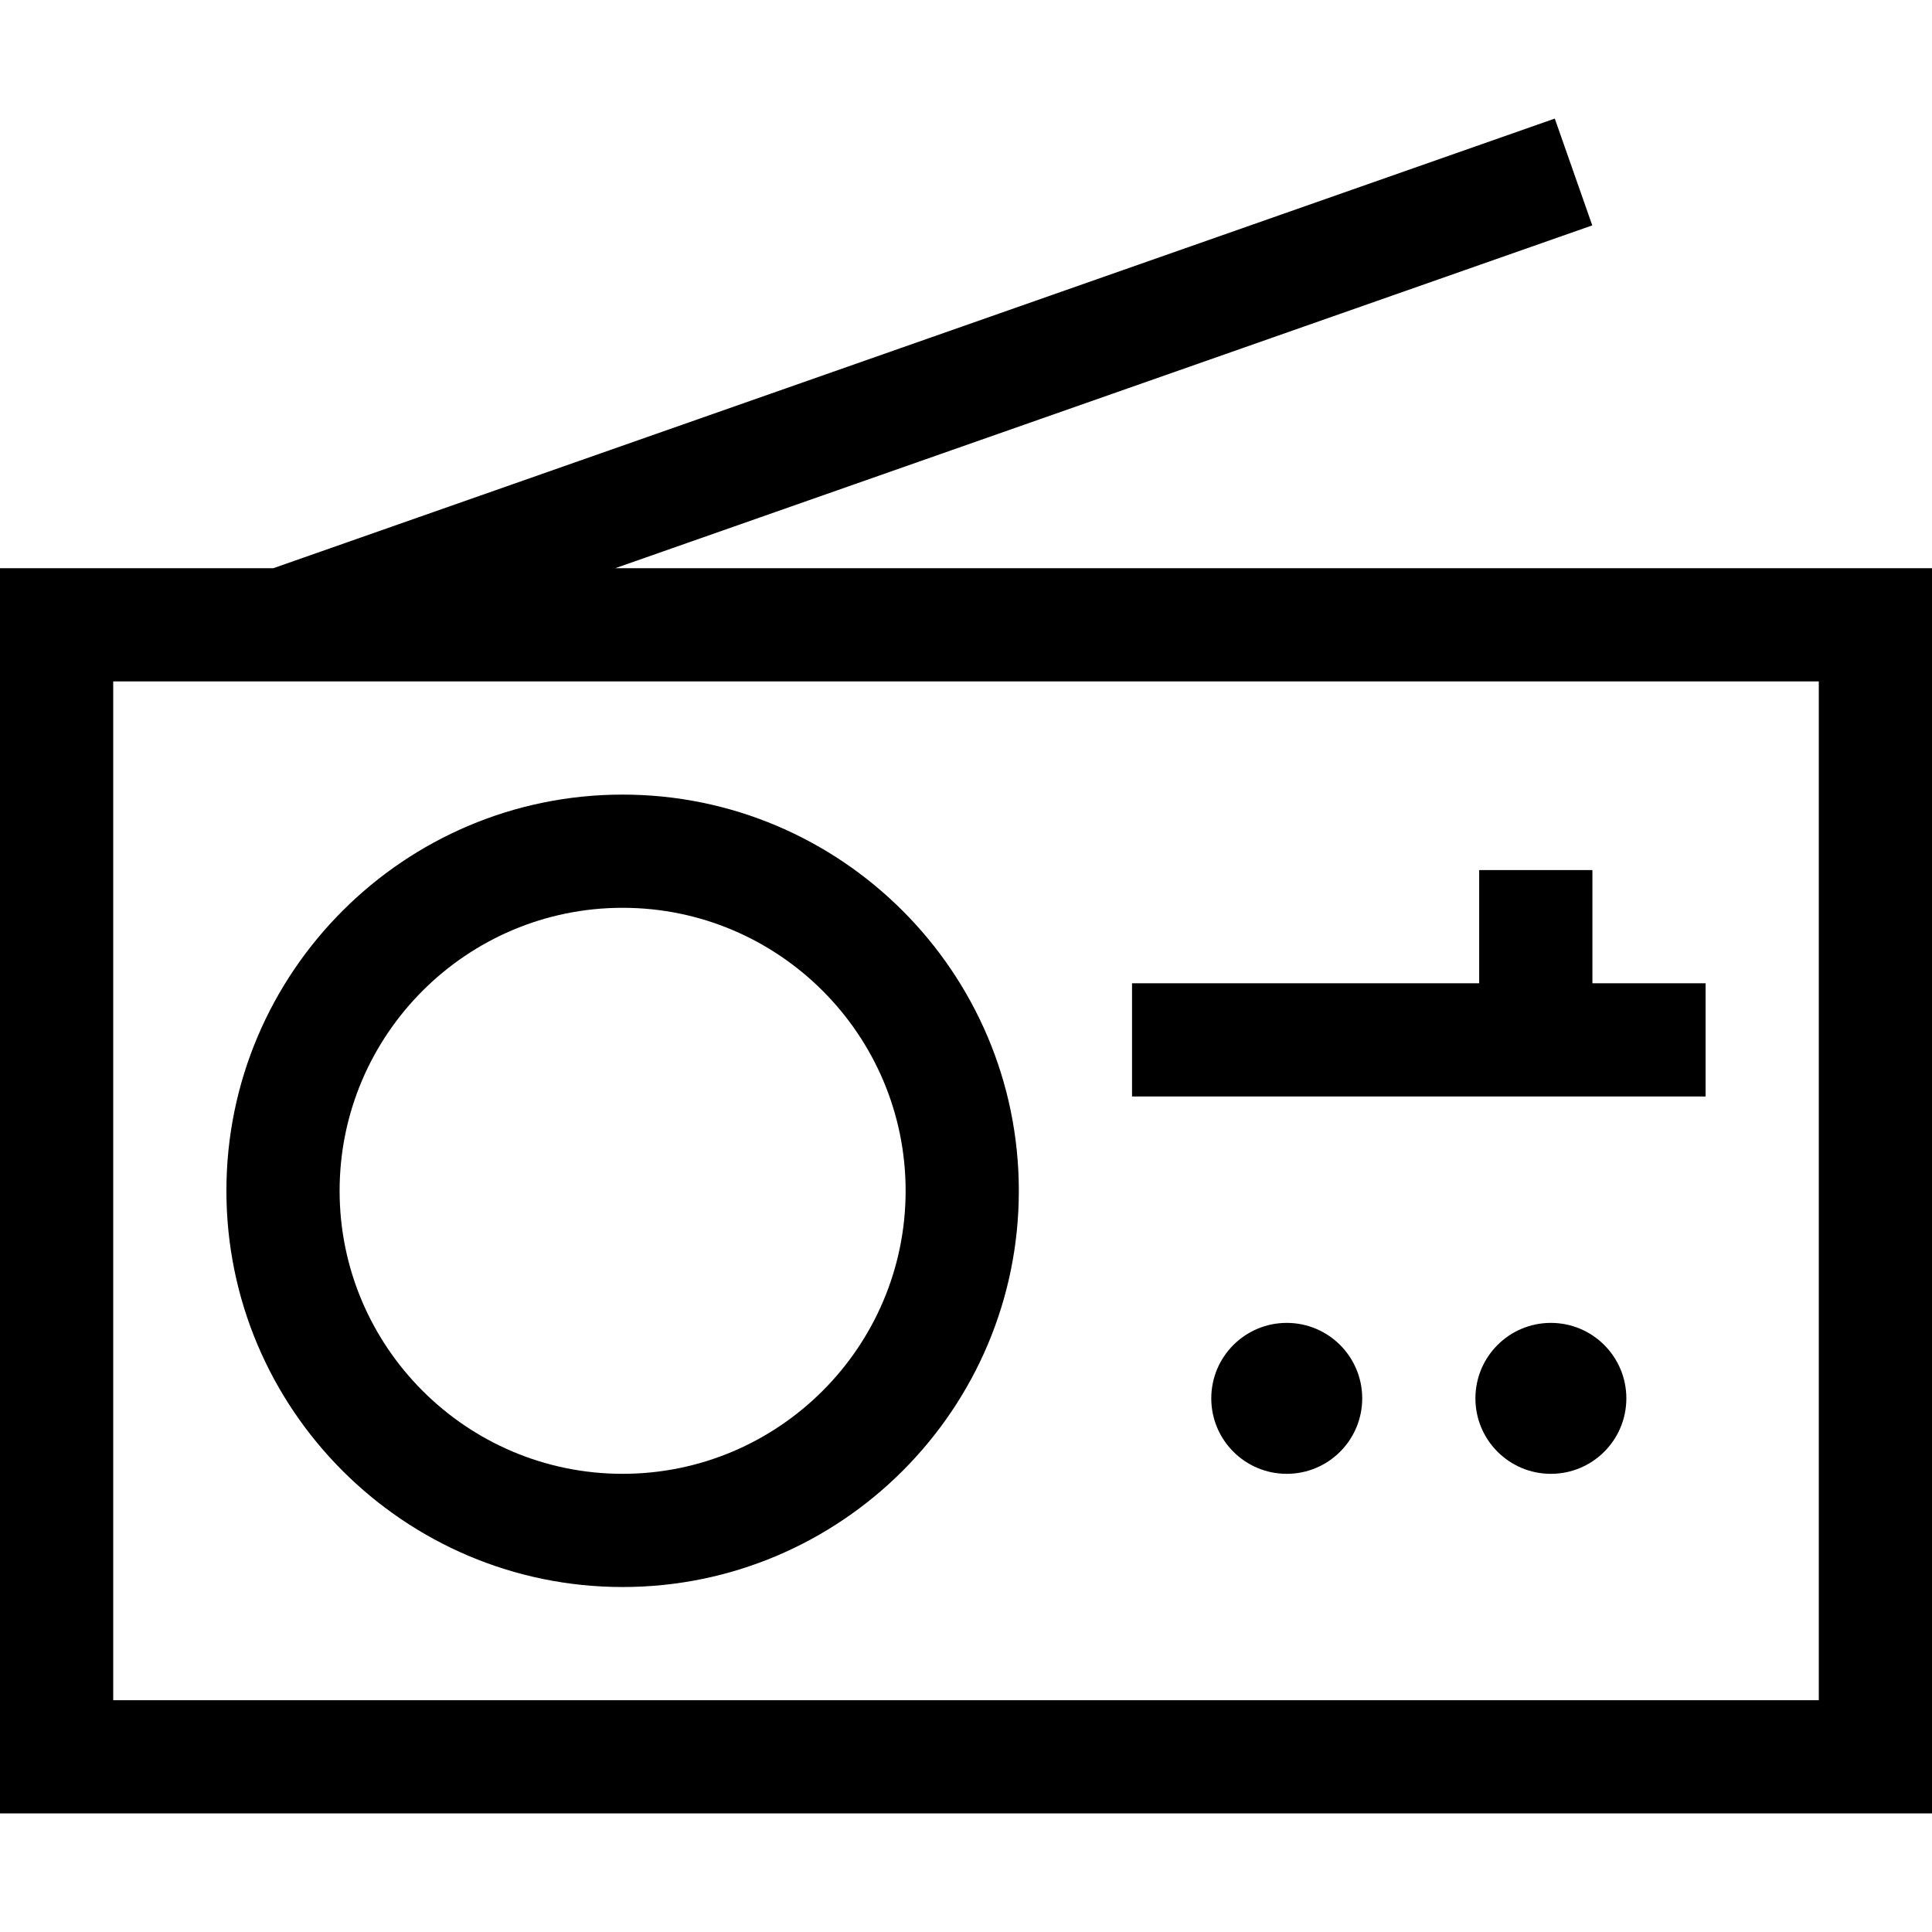 <?xml version="1.0" encoding="iso-8859-1"?>
<!-- Generator: Adobe Illustrator 19.0.0, SVG Export Plug-In . SVG Version: 6.00 Build 0)  -->
<svg version="1.1" id="Capa_1" xmlns="http://www.w3.org/2000/svg" xmlns:xlink="http://www.w3.org/1999/xlink" x="0px" y="0px"
	 viewBox="0 0 512 512" style="enable-background:new 0 0 512 512;" xml:space="preserve">
<g>
	<g>
		<path d="M163.055,150.577l258.912-90.846l-9.934-28.308L72.445,150.577H0v330h512v-330H163.055z M482,450.577H30v-270h452V450.577
			z"/>
	</g>
</g>
<g>
	<g>
		<path d="M165,210.577c-57.897,0-105,47.103-105,105c0,57.897,47.103,105,105,105c57.897,0,105-47.103,105-105
			C270,257.68,222.897,210.577,165,210.577z M165,390.577c-41.355,0-75-33.645-75-75c0-41.355,33.645-75,75-75s75,33.645,75,75
			C240,356.932,206.355,390.577,165,390.577z"/>
	</g>
</g>
<g>
	<g>
		<polygon points="422,260.577 422,230.577 392,230.577 392,260.577 300,260.577 300,290.577 452,290.577 452,260.577 		"/>
	</g>
</g>
<g>
	<g>
		<circle cx="341" cy="370.58" r="20"/>
	</g>
</g>
<g>
	<g>
		<circle cx="411" cy="370.58" r="20"/>
	</g>
</g>
<g>
</g>
<g>
</g>
<g>
</g>
<g>
</g>
<g>
</g>
<g>
</g>
<g>
</g>
<g>
</g>
<g>
</g>
<g>
</g>
<g>
</g>
<g>
</g>
<g>
</g>
<g>
</g>
<g>
</g>
</svg>
